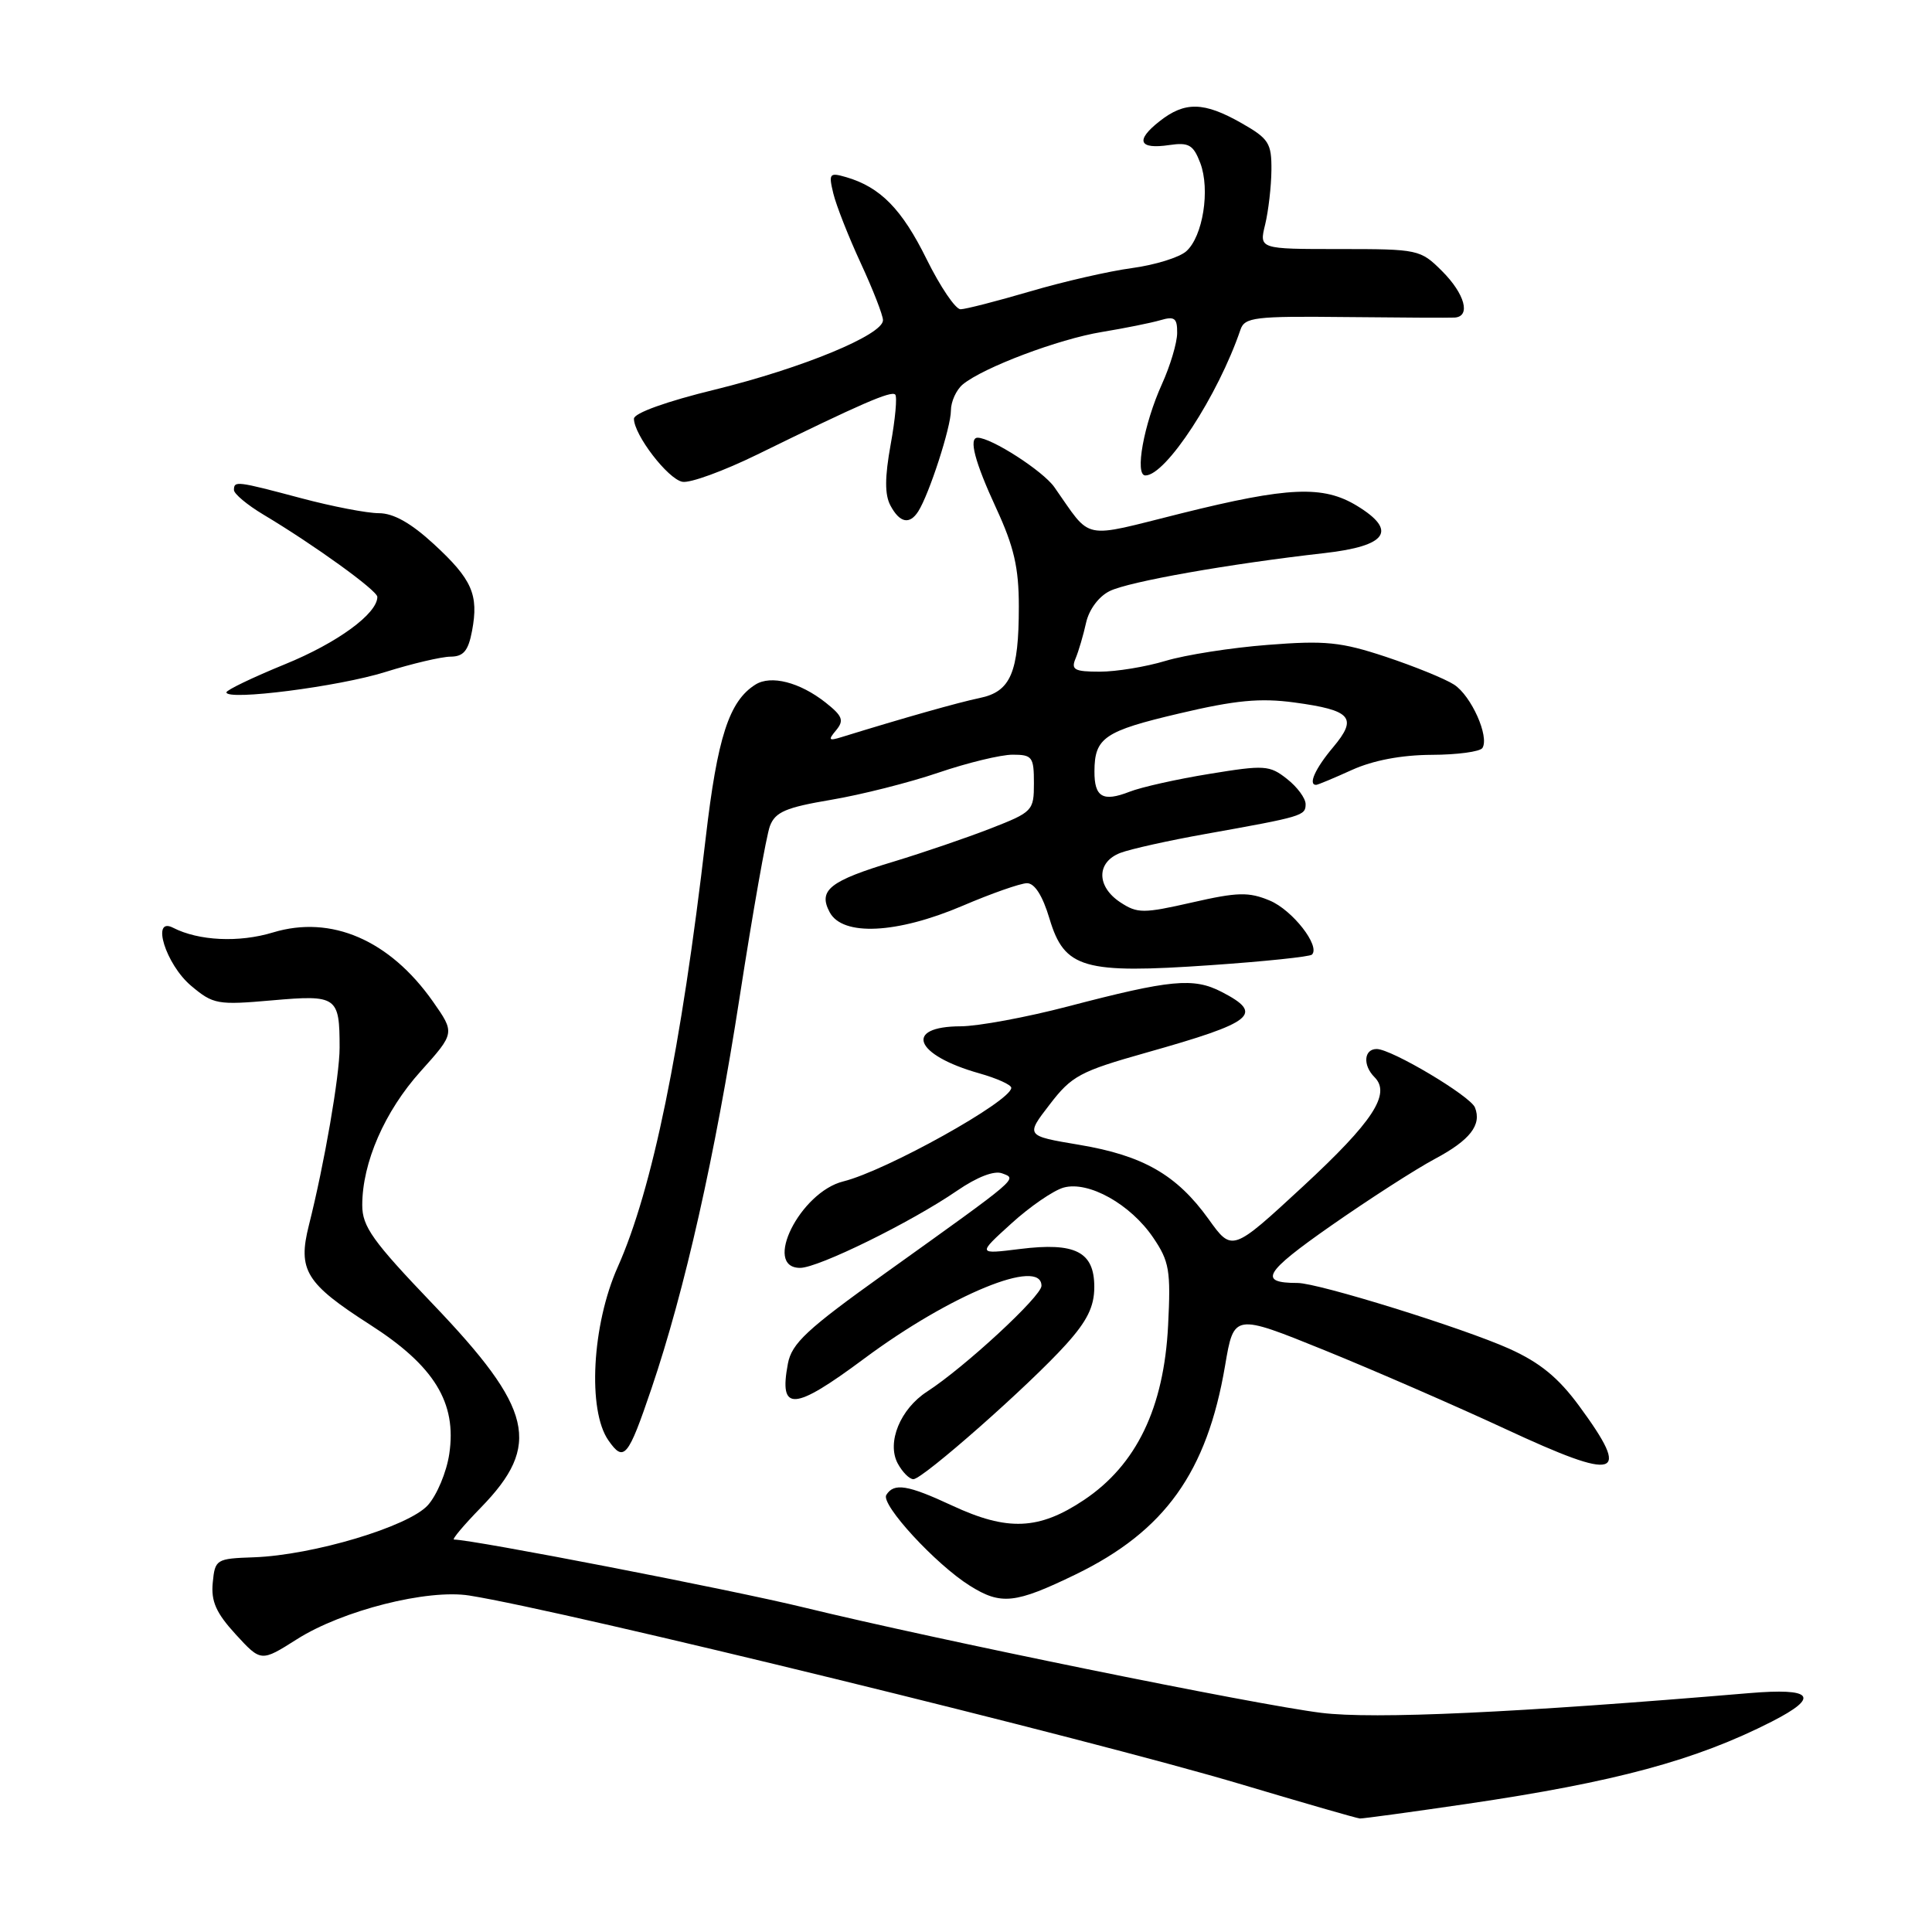 <?xml version="1.0" encoding="UTF-8" standalone="no"?>
<!DOCTYPE svg PUBLIC "-//W3C//DTD SVG 1.1//EN" "http://www.w3.org/Graphics/SVG/1.1/DTD/svg11.dtd" >
<svg xmlns="http://www.w3.org/2000/svg" xmlns:xlink="http://www.w3.org/1999/xlink" version="1.1" viewBox="0 0 256 256">
 <g >
 <path fill="currentColor"
d=" M 194.40 239.02 C 214.05 236.13 224.71 233.25 234.77 228.12 C 241.21 224.83 240.25 223.63 231.75 224.35 C 200.97 226.95 182.03 227.83 175.07 226.96 C 166.28 225.87 123.99 217.25 106.50 212.99 C 96.92 210.65 62.62 204.00 60.16 204.00 C 59.84 204.00 61.45 202.09 63.73 199.75 C 71.78 191.48 70.65 186.69 57.35 172.79 C 49.38 164.46 48.00 162.53 48.00 159.69 C 48.00 154.06 50.97 147.25 55.74 141.95 C 60.29 136.88 60.29 136.88 57.36 132.70 C 51.63 124.56 43.90 121.22 36.19 123.55 C 31.67 124.93 26.32 124.67 22.93 122.93 C 19.98 121.41 21.96 127.79 25.32 130.62 C 28.26 133.09 28.81 133.19 36.08 132.55 C 44.66 131.80 45.00 132.04 45.00 138.83 C 45.00 142.54 42.98 154.22 40.93 162.35 C 39.43 168.31 40.51 170.06 49.02 175.52 C 57.55 180.98 60.55 185.87 59.53 192.66 C 59.17 195.07 57.89 198.12 56.69 199.45 C 54.12 202.29 41.47 206.07 33.63 206.35 C 28.64 206.52 28.49 206.62 28.19 209.71 C 27.95 212.18 28.63 213.72 31.23 216.56 C 34.59 220.22 34.59 220.22 39.34 217.21 C 45.35 213.39 56.66 210.53 62.21 211.42 C 74.95 213.45 144.55 230.48 164.50 236.44 C 172.75 238.90 179.81 240.94 180.20 240.96 C 180.58 240.98 186.97 240.11 194.40 239.02 Z  M 142.53 208.62 C 154.35 202.88 159.93 195.09 162.33 180.95 C 163.50 174.05 163.50 174.05 175.50 178.91 C 182.10 181.59 192.87 186.28 199.44 189.33 C 214.51 196.34 216.24 195.81 209.25 186.30 C 206.49 182.54 204.05 180.55 200.00 178.72 C 193.86 175.96 174.68 170.00 171.93 170.00 C 166.68 170.00 167.49 168.62 176.33 162.44 C 181.37 158.92 187.58 154.92 190.13 153.56 C 194.78 151.08 196.36 149.06 195.44 146.75 C 194.83 145.22 184.38 139.00 182.42 139.00 C 180.72 139.00 180.55 141.15 182.13 142.73 C 184.34 144.94 181.93 148.62 172.66 157.20 C 163.26 165.89 163.26 165.89 160.13 161.52 C 155.92 155.67 151.47 153.11 142.98 151.69 C 135.89 150.50 135.89 150.50 139.09 146.35 C 142.00 142.55 143.11 141.96 151.89 139.48 C 166.21 135.44 167.54 134.36 161.87 131.43 C 158.15 129.51 155.14 129.79 141.50 133.36 C 136.00 134.80 129.61 135.98 127.31 135.99 C 119.69 136.01 121.17 139.80 129.75 142.22 C 132.09 142.88 134.00 143.74 134.00 144.14 C 134.00 145.90 117.42 155.13 111.75 156.54 C 106.02 157.95 101.01 168.00 106.02 168.00 C 108.43 168.00 120.72 161.96 126.81 157.78 C 129.48 155.95 131.75 155.07 132.80 155.48 C 134.80 156.24 135.26 155.85 117.25 168.74 C 106.91 176.13 104.91 178.00 104.40 180.69 C 103.19 187.12 105.14 186.99 114.50 180.03 C 125.92 171.54 138.00 166.58 138.00 170.38 C 138.00 171.76 127.82 181.17 122.85 184.39 C 119.29 186.69 117.47 191.13 118.95 193.91 C 119.57 195.06 120.50 196.00 121.03 196.00 C 122.27 196.00 136.41 183.53 141.25 178.15 C 144.06 175.04 145.00 173.13 145.00 170.53 C 145.00 165.86 142.49 164.58 135.13 165.50 C 129.51 166.20 129.51 166.20 134.01 162.12 C 136.48 159.87 139.60 157.73 140.94 157.36 C 144.24 156.45 149.80 159.56 152.81 164.00 C 154.94 167.14 155.15 168.34 154.78 175.62 C 154.23 186.55 150.59 194.10 143.64 198.75 C 137.67 202.74 133.51 202.92 126.15 199.49 C 120.25 196.74 118.45 196.46 117.44 198.09 C 116.67 199.34 123.98 207.28 128.50 210.11 C 132.64 212.71 134.51 212.51 142.53 208.62 Z  M 86.32 184.00 C 90.74 170.97 94.75 153.17 98.01 132.10 C 99.75 120.87 101.55 110.68 102.02 109.45 C 102.73 107.59 104.13 106.99 110.12 105.98 C 114.10 105.31 120.51 103.69 124.35 102.38 C 128.20 101.07 132.62 100.00 134.18 100.00 C 136.78 100.00 137.00 100.30 137.00 103.77 C 137.00 107.43 136.84 107.60 131.25 109.78 C 128.09 111.01 122.35 112.97 118.50 114.14 C 109.93 116.72 108.37 117.95 109.94 120.88 C 111.65 124.08 118.83 123.74 127.53 120.03 C 131.36 118.39 135.21 117.04 136.07 117.03 C 137.09 117.01 138.15 118.67 139.07 121.75 C 141.05 128.34 143.56 129.06 160.43 127.89 C 167.53 127.40 173.57 126.77 173.84 126.49 C 174.98 125.36 171.26 120.59 168.25 119.33 C 165.47 118.17 164.00 118.20 157.96 119.58 C 151.49 121.05 150.72 121.05 148.46 119.57 C 145.26 117.47 145.27 114.23 148.46 113.01 C 149.81 112.50 154.88 111.37 159.71 110.51 C 172.63 108.20 173.00 108.09 173.00 106.55 C 173.00 105.78 171.89 104.27 170.53 103.21 C 168.23 101.39 167.55 101.35 160.28 102.54 C 156.00 103.23 151.22 104.30 149.67 104.91 C 146.13 106.29 145.00 105.63 145.02 102.19 C 145.04 97.75 146.33 96.87 156.25 94.54 C 163.69 92.78 166.97 92.47 171.50 93.08 C 179.09 94.11 179.94 95.09 176.64 99.02 C 174.28 101.82 173.30 104.00 174.39 104.00 C 174.61 104.00 176.74 103.11 179.14 102.02 C 181.95 100.75 185.70 100.04 189.69 100.02 C 193.10 100.01 196.13 99.60 196.43 99.11 C 197.37 97.60 194.95 92.20 192.68 90.72 C 191.48 89.94 187.41 88.29 183.63 87.03 C 177.68 85.06 175.61 84.85 167.99 85.45 C 163.16 85.82 157.06 86.78 154.44 87.57 C 151.82 88.36 147.91 89.00 145.73 89.00 C 142.36 89.00 141.89 88.74 142.52 87.25 C 142.92 86.29 143.55 84.16 143.91 82.52 C 144.30 80.77 145.59 79.03 147.04 78.32 C 149.55 77.07 162.91 74.71 175.49 73.29 C 183.81 72.35 185.21 70.32 179.82 67.03 C 175.33 64.29 170.72 64.49 156.50 68.03 C 143.09 71.37 144.76 71.72 139.70 64.54 C 138.19 62.40 131.36 58.00 129.54 58.00 C 128.32 58.00 129.17 61.22 132.00 67.34 C 134.36 72.45 135.00 75.21 135.00 80.35 C 135.00 89.13 133.92 91.65 129.81 92.49 C 127.01 93.07 119.80 95.11 111.51 97.67 C 109.80 98.20 109.70 98.06 110.80 96.75 C 111.87 95.45 111.64 94.87 109.38 93.08 C 105.96 90.39 102.15 89.42 100.10 90.71 C 96.61 92.90 95.06 97.69 93.51 111.03 C 90.26 138.99 86.44 157.62 81.85 167.89 C 78.44 175.54 77.83 186.88 80.62 190.86 C 82.67 193.80 83.22 193.14 86.32 184.00 Z  M 51.07 89.04 C 54.61 87.93 58.49 87.02 59.70 87.01 C 61.42 87.00 62.05 86.24 62.55 83.59 C 63.45 78.79 62.56 76.77 57.48 72.09 C 54.46 69.31 52.14 68.00 50.20 68.00 C 48.64 68.00 44.02 67.11 39.93 66.02 C 31.32 63.73 31.00 63.69 31.00 64.93 C 31.00 65.43 32.75 66.90 34.89 68.18 C 41.62 72.20 50.00 78.25 50.00 79.09 C 50.00 81.32 44.68 85.20 37.75 88.02 C 33.49 89.76 30.00 91.44 30.00 91.74 C 30.00 92.88 44.90 90.98 51.07 89.04 Z  M 121.68 67.75 C 123.13 65.46 126.00 56.61 126.00 54.41 C 126.00 53.22 126.71 51.66 127.57 50.94 C 130.28 48.70 140.26 44.93 146.00 43.99 C 149.03 43.49 152.51 42.79 153.75 42.43 C 155.64 41.87 156.00 42.15 155.98 44.13 C 155.97 45.44 155.06 48.47 153.97 50.88 C 151.56 56.20 150.32 63.00 151.77 63.00 C 154.49 63.00 161.40 52.41 164.37 43.68 C 164.93 42.04 166.25 41.88 178.24 42.01 C 185.54 42.09 192.06 42.12 192.75 42.08 C 194.92 41.94 194.11 38.95 191.08 35.92 C 188.21 33.06 187.94 33.00 177.50 33.00 C 166.84 33.00 166.84 33.00 167.64 29.75 C 168.07 27.96 168.45 24.72 168.47 22.54 C 168.50 18.96 168.12 18.37 164.50 16.31 C 159.52 13.48 157.00 13.42 153.63 16.08 C 150.40 18.62 150.90 19.82 154.94 19.22 C 157.52 18.84 158.12 19.19 159.04 21.59 C 160.38 25.12 159.39 31.35 157.18 33.30 C 156.25 34.12 153.03 35.11 150.01 35.52 C 147.00 35.92 140.92 37.31 136.51 38.61 C 132.11 39.90 127.95 40.97 127.28 40.98 C 126.61 40.99 124.59 38.00 122.78 34.34 C 119.51 27.71 116.65 24.79 112.11 23.47 C 109.90 22.83 109.78 22.99 110.42 25.64 C 110.80 27.21 112.43 31.36 114.05 34.86 C 115.67 38.36 117.00 41.77 117.00 42.43 C 117.00 44.37 106.32 48.78 94.75 51.62 C 88.34 53.18 84.00 54.74 84.00 55.48 C 84.00 57.61 88.49 63.47 90.42 63.84 C 91.43 64.04 95.91 62.40 100.38 60.21 C 114.11 53.48 118.08 51.75 118.62 52.28 C 118.90 52.56 118.63 55.53 118.02 58.88 C 117.23 63.25 117.22 65.55 117.99 66.99 C 119.22 69.29 120.53 69.56 121.68 67.75 Z "/>
</g>
</svg>